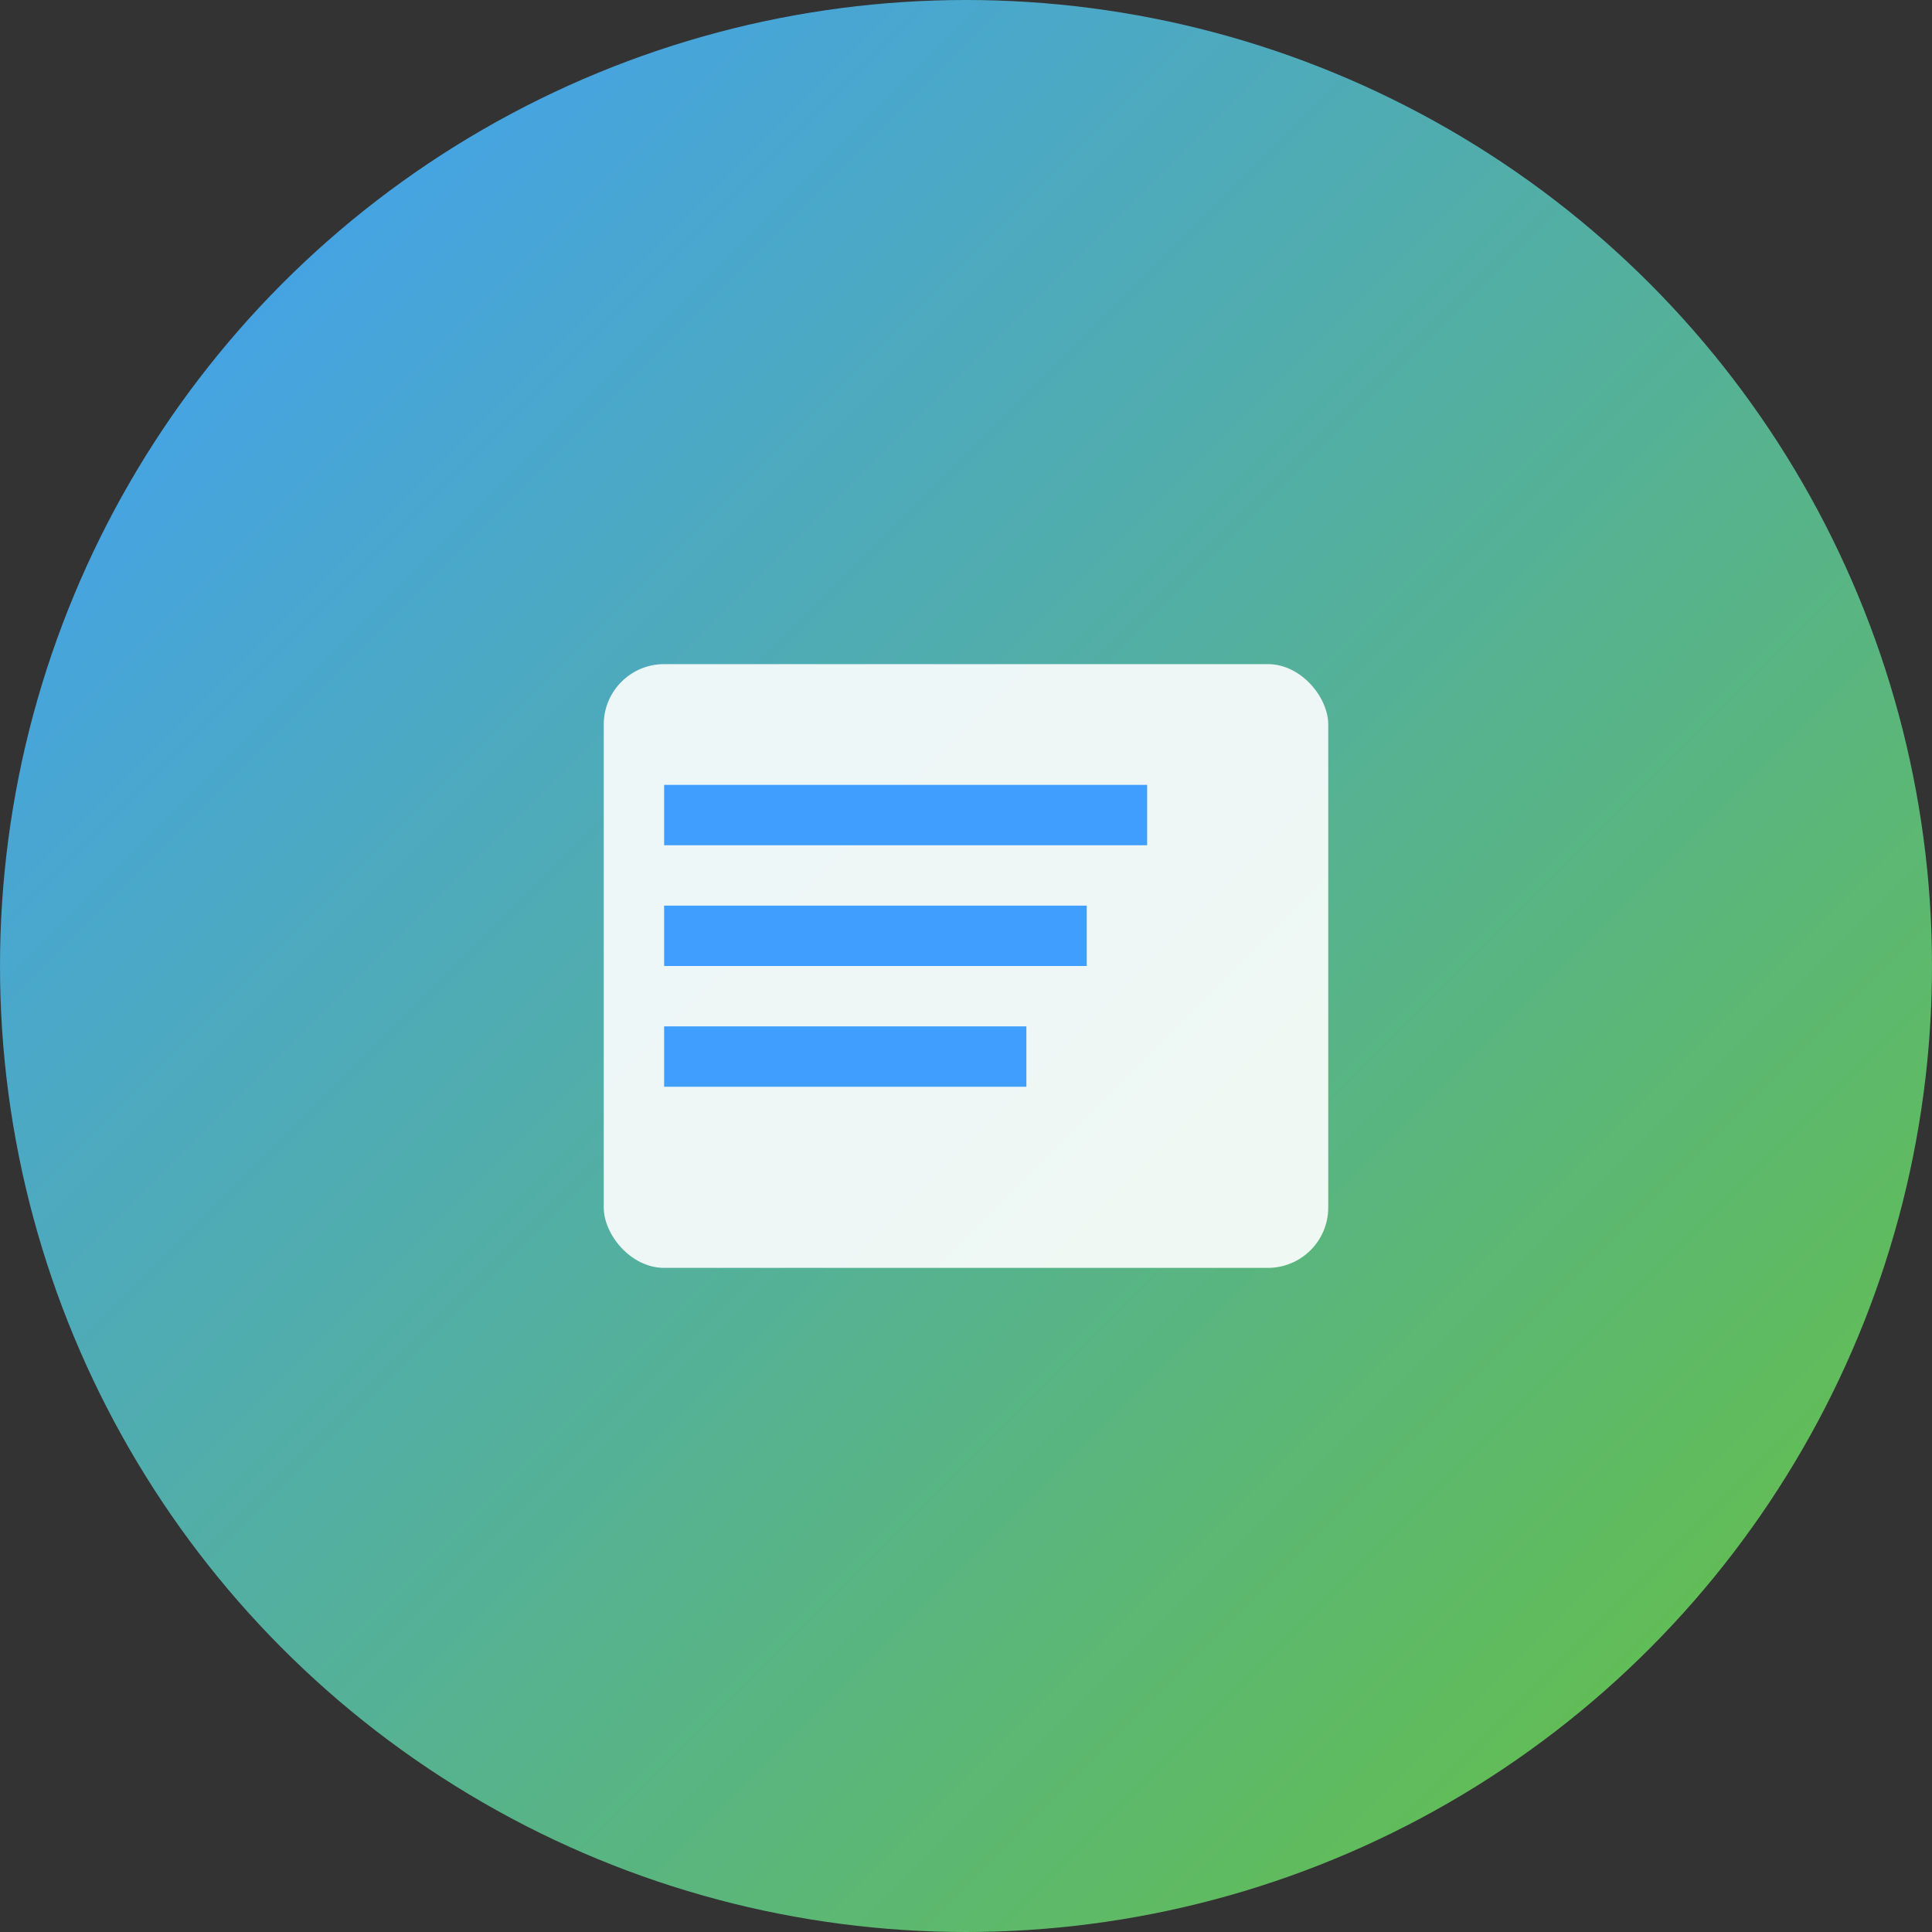 <svg width="32" height="32" viewBox="0 0 32 32" fill="none" xmlns="http://www.w3.org/2000/svg">
  <rect x="0" y="0" width="32" height="32" fill="#333333" stroke="none"/>
  <!-- 背景圆形 -->
  <circle cx="16" cy="16" r="16" fill="url(#gradient)"/>
  
  <!-- 书本图标 -->
  <g transform="translate(8, 8)">
    <rect x="2" y="3" width="12" height="10" rx="1" fill="white" opacity="0.9"/>
    <rect x="3" y="5" width="8" height="1" fill="#409EFF"/>
    <rect x="3" y="7" width="7" height="1" fill="#409EFF"/>
    <rect x="3" y="9" width="6" height="1" fill="#409EFF"/>
  </g>
  
  <!-- 渐变定义 -->
  <defs>
    <linearGradient id="gradient" x1="0%" y1="0%" x2="100%" y2="100%">
      <stop offset="0%" style="stop-color:#409EFF;stop-opacity:1" />
      <stop offset="100%" style="stop-color:#67C23A;stop-opacity:1" />
    </linearGradient>
  </defs>
</svg>
